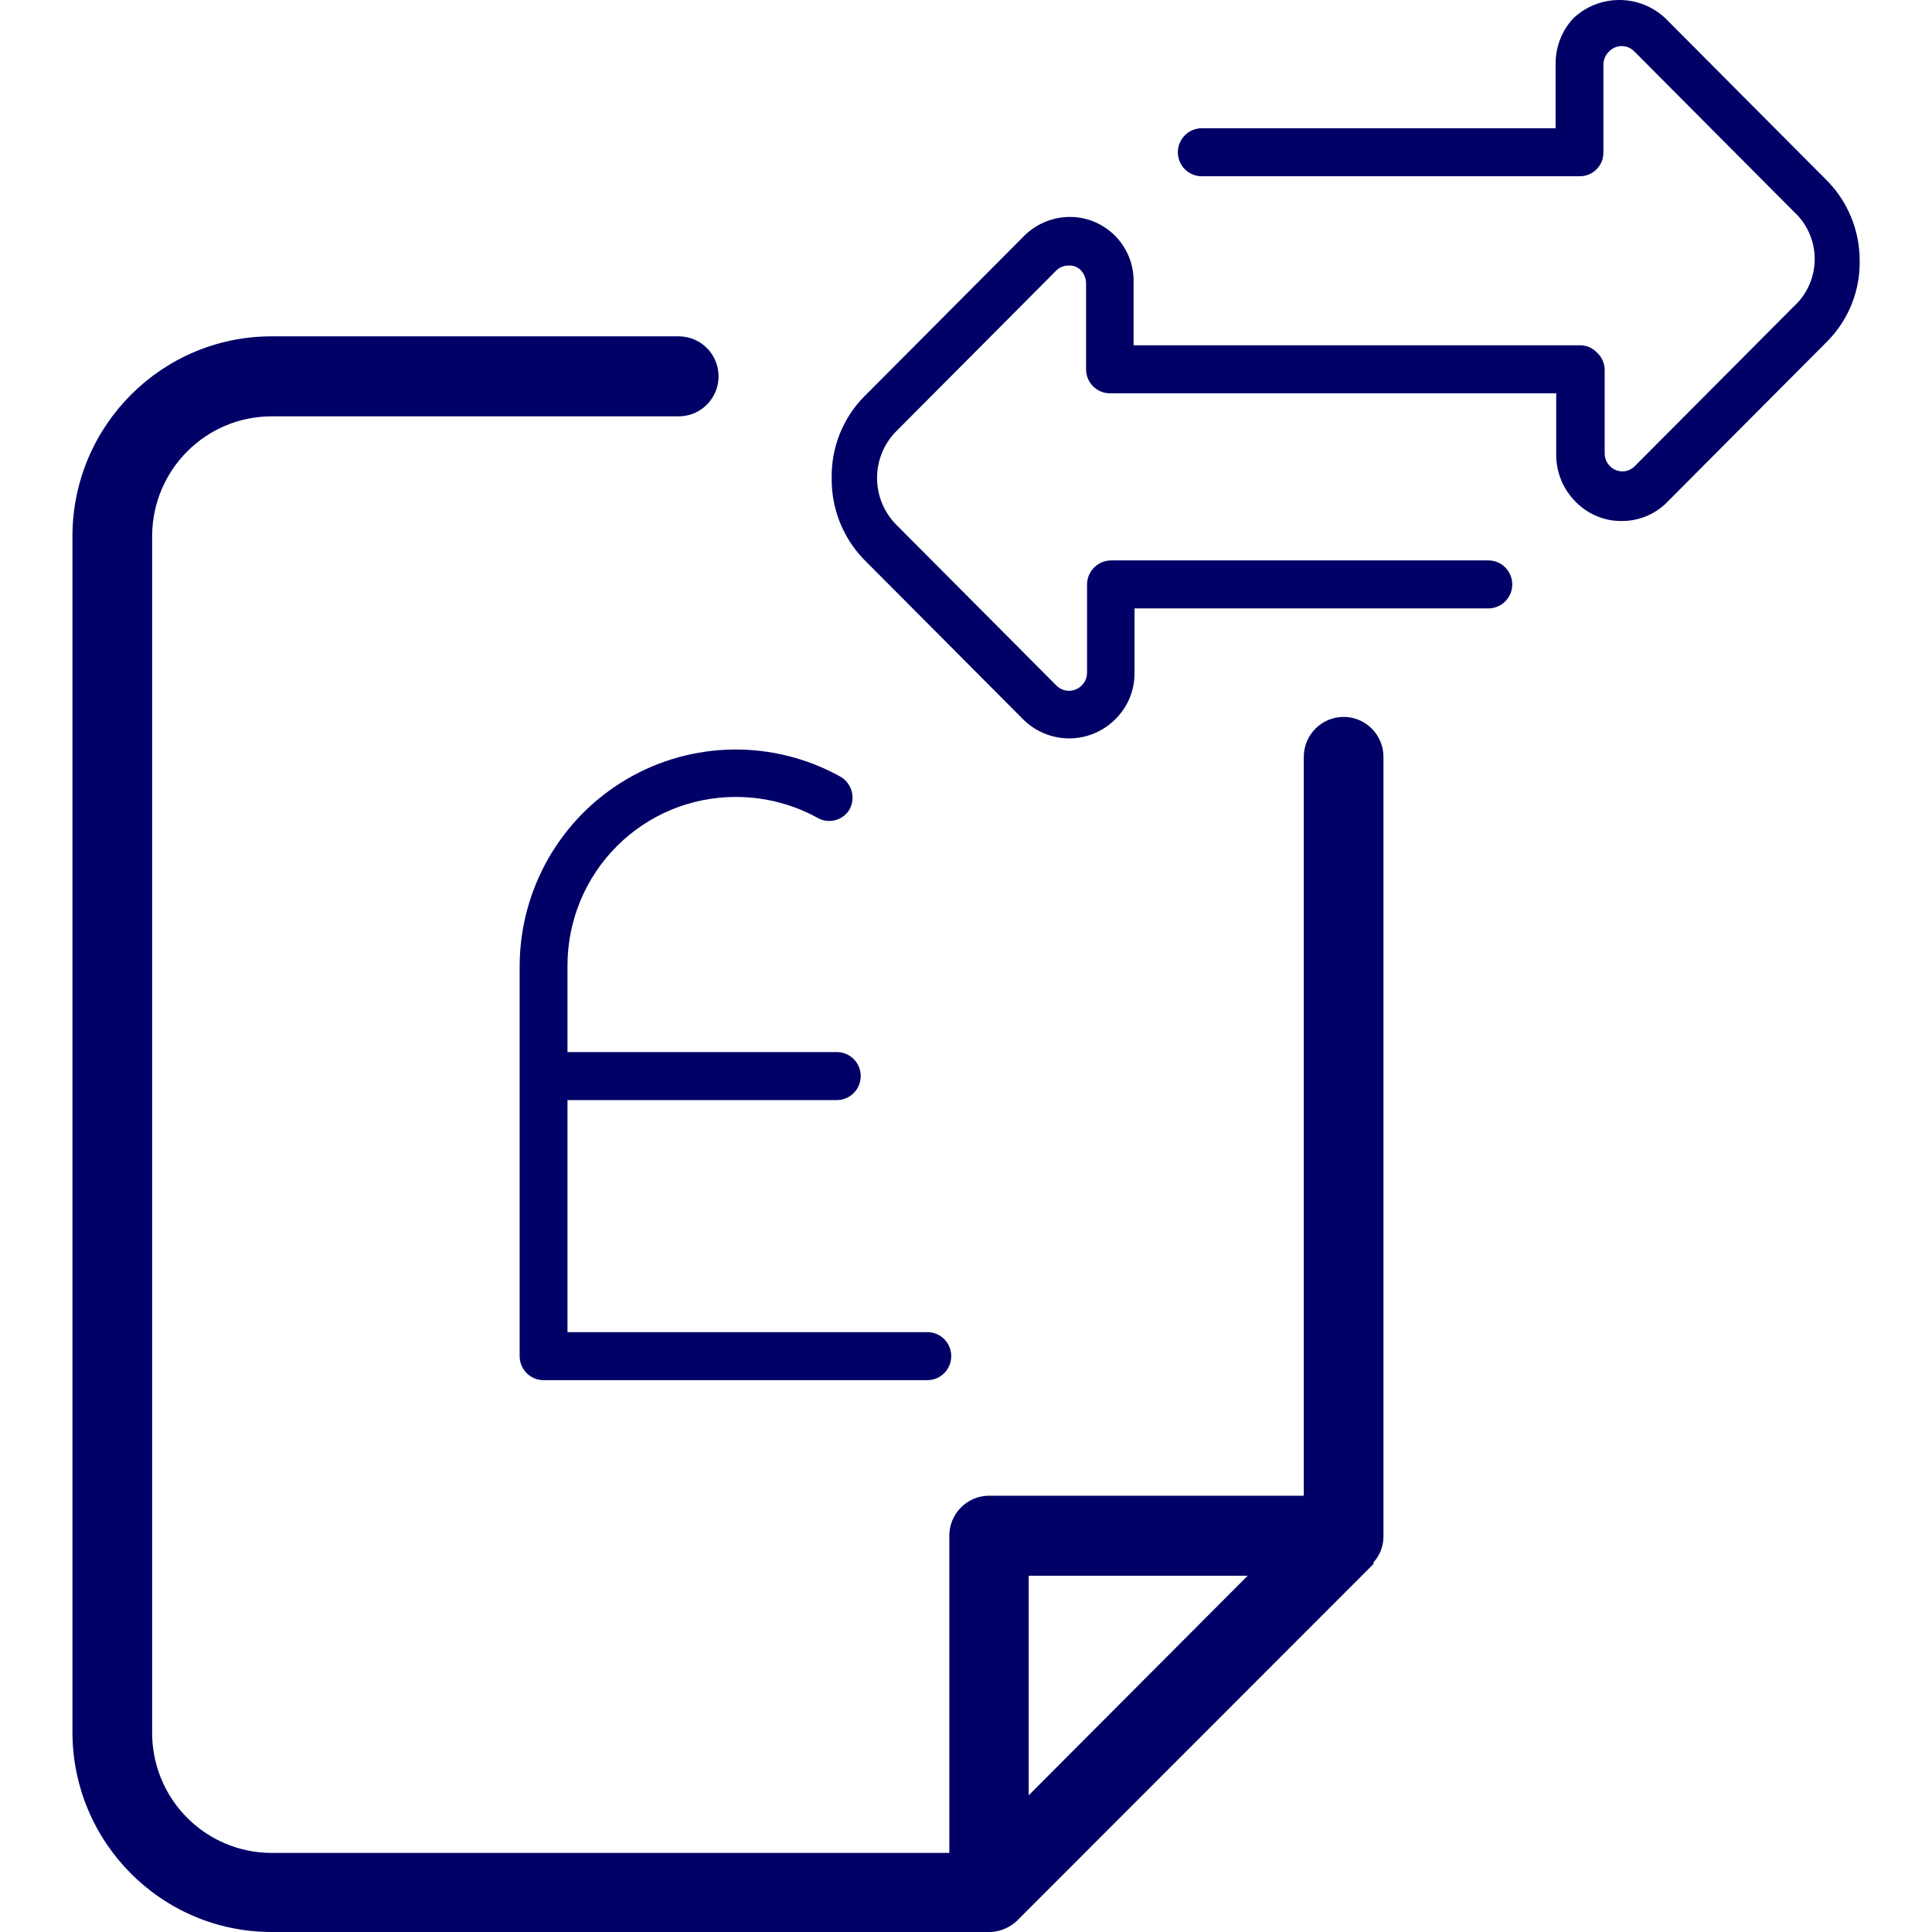 <?xml version="1.0" encoding="UTF-8"?>
<svg width="80px" height="80px" viewBox="0 0 80 80" version="1.1" xmlns="http://www.w3.org/2000/svg" xmlns:xlink="http://www.w3.org/1999/xlink">
    <!-- Generator: Sketch 55.2 (78181) - https://sketchapp.com -->
    <title>Icons thin/Billing/ChangeYourTariff</title>
    <desc>Created with Sketch.</desc>
    <g id="Icons-thin/Billing/ChangeYourTariff" stroke="none" stroke-width="1" fill="none" fill-rule="evenodd">
        <path d="M3,22.158 C3.029,17.608 6.706,13.934 11.236,13.927 L28.104,13.927 C29.015,13.927 29.754,14.668 29.754,15.583 C29.754,16.498 29.015,17.24 28.104,17.24 L11.236,17.24 C8.528,17.247 6.329,19.438 6.3,22.158 L6.3,71.716 C6.289,73.039 6.804,74.311 7.731,75.252 C8.657,76.192 9.919,76.723 11.236,76.726 L39.31,76.726 L39.31,63.631 C39.299,63.185 39.468,62.753 39.779,62.433 C40.089,62.114 40.515,61.934 40.96,61.934 L53.987,61.934 L53.987,31.343 C53.987,30.428 54.725,29.686 55.637,29.686 C56.548,29.686 57.286,30.428 57.286,31.343 L57.286,63.591 C57.286,63.618 57.286,63.684 57.286,63.684 C57.271,64.057 57.126,64.413 56.877,64.691 L56.877,64.757 L42.082,79.563 C41.793,79.822 41.425,79.976 41.039,80 L11.236,80 C6.685,79.993 3,76.286 3,71.716 L3,22.158 Z M42.596,65.248 L42.596,74.34 L51.664,65.248 L42.596,65.248 Z M75.686,14.112 L69.086,20.739 C68.583,21.277 67.88,21.579 67.146,21.574 C66.431,21.579 65.746,21.292 65.245,20.779 C64.725,20.261 64.434,19.554 64.44,18.818 L64.44,16.286 L45.962,16.286 C45.415,16.286 44.972,15.841 44.972,15.292 L44.972,11.766 C44.978,11.556 44.902,11.351 44.761,11.196 C44.629,11.055 44.439,10.981 44.246,10.997 C44.053,10.994 43.866,11.07 43.731,11.209 L37.132,17.837 C36.61,18.352 36.317,19.057 36.317,19.792 C36.317,20.527 36.61,21.231 37.132,21.747 L43.731,28.374 C43.871,28.521 44.064,28.604 44.266,28.604 C44.468,28.604 44.661,28.521 44.8,28.374 C44.94,28.233 45.016,28.042 45.012,27.844 L45.012,24.199 C45.019,23.653 45.458,23.212 46.002,23.205 L61.629,23.205 C62.176,23.205 62.619,23.65 62.619,24.199 C62.619,24.748 62.176,25.193 61.629,25.193 L46.978,25.193 L46.978,27.857 C46.986,28.579 46.7,29.273 46.186,29.779 C45.679,30.289 44.99,30.575 44.273,30.575 C43.555,30.575 42.866,30.289 42.359,29.779 L35.759,23.152 C34.891,22.245 34.416,21.03 34.439,19.772 C34.421,18.531 34.896,17.333 35.759,16.445 L42.359,9.818 C42.85,9.303 43.523,9.003 44.233,8.983 C44.963,8.964 45.668,9.25 46.181,9.772 C46.694,10.294 46.968,11.007 46.939,11.74 L46.939,14.298 L65.417,14.298 C65.681,14.292 65.935,14.398 66.116,14.589 C66.314,14.766 66.432,15.014 66.446,15.279 L66.446,18.751 C66.44,18.96 66.521,19.162 66.671,19.308 C66.804,19.441 66.984,19.517 67.172,19.52 C67.365,19.521 67.55,19.444 67.687,19.308 L74.286,12.681 C74.833,12.179 75.143,11.469 75.143,10.726 C75.143,9.982 74.833,9.273 74.286,8.771 L67.687,2.143 C67.55,1.993 67.356,1.908 67.153,1.908 C66.949,1.908 66.755,1.993 66.618,2.143 C66.478,2.279 66.398,2.465 66.394,2.66 L66.394,6.305 C66.397,6.57 66.294,6.825 66.108,7.012 C65.921,7.199 65.667,7.303 65.404,7.299 L49.763,7.299 C49.216,7.299 48.773,6.854 48.773,6.305 C48.773,5.756 49.216,5.311 49.763,5.311 L64.414,5.311 L64.414,2.66 C64.407,1.959 64.666,1.281 65.14,0.765 C66.213,-0.255 67.894,-0.255 68.967,0.765 L75.567,7.392 C76.486,8.28 77.006,9.505 77.005,10.785 C77.028,12.027 76.552,13.226 75.686,14.112 Z M30.48,33 C28.633,32.993 26.859,33.724 25.549,35.032 C24.239,36.339 23.501,38.117 23.498,39.972 L23.498,43.564 L34.651,43.564 C35.197,43.564 35.641,44.009 35.641,44.558 C35.641,45.107 35.197,45.552 34.651,45.552 L23.498,45.552 L23.498,55.161 L38.399,55.161 C38.946,55.161 39.389,55.606 39.389,56.155 C39.389,56.704 38.946,57.149 38.399,57.149 L22.508,57.149 C21.961,57.149 21.518,56.704 21.518,56.155 L21.518,39.998 C21.526,36.819 23.207,33.881 25.937,32.272 C28.667,30.663 32.041,30.622 34.809,32.165 C35.265,32.436 35.433,33.016 35.192,33.49 C34.931,33.96 34.342,34.132 33.872,33.875 C32.832,33.301 31.666,33 30.48,33 Z" id="Icon" fill="#000066"></path>
    </g>
</svg>
